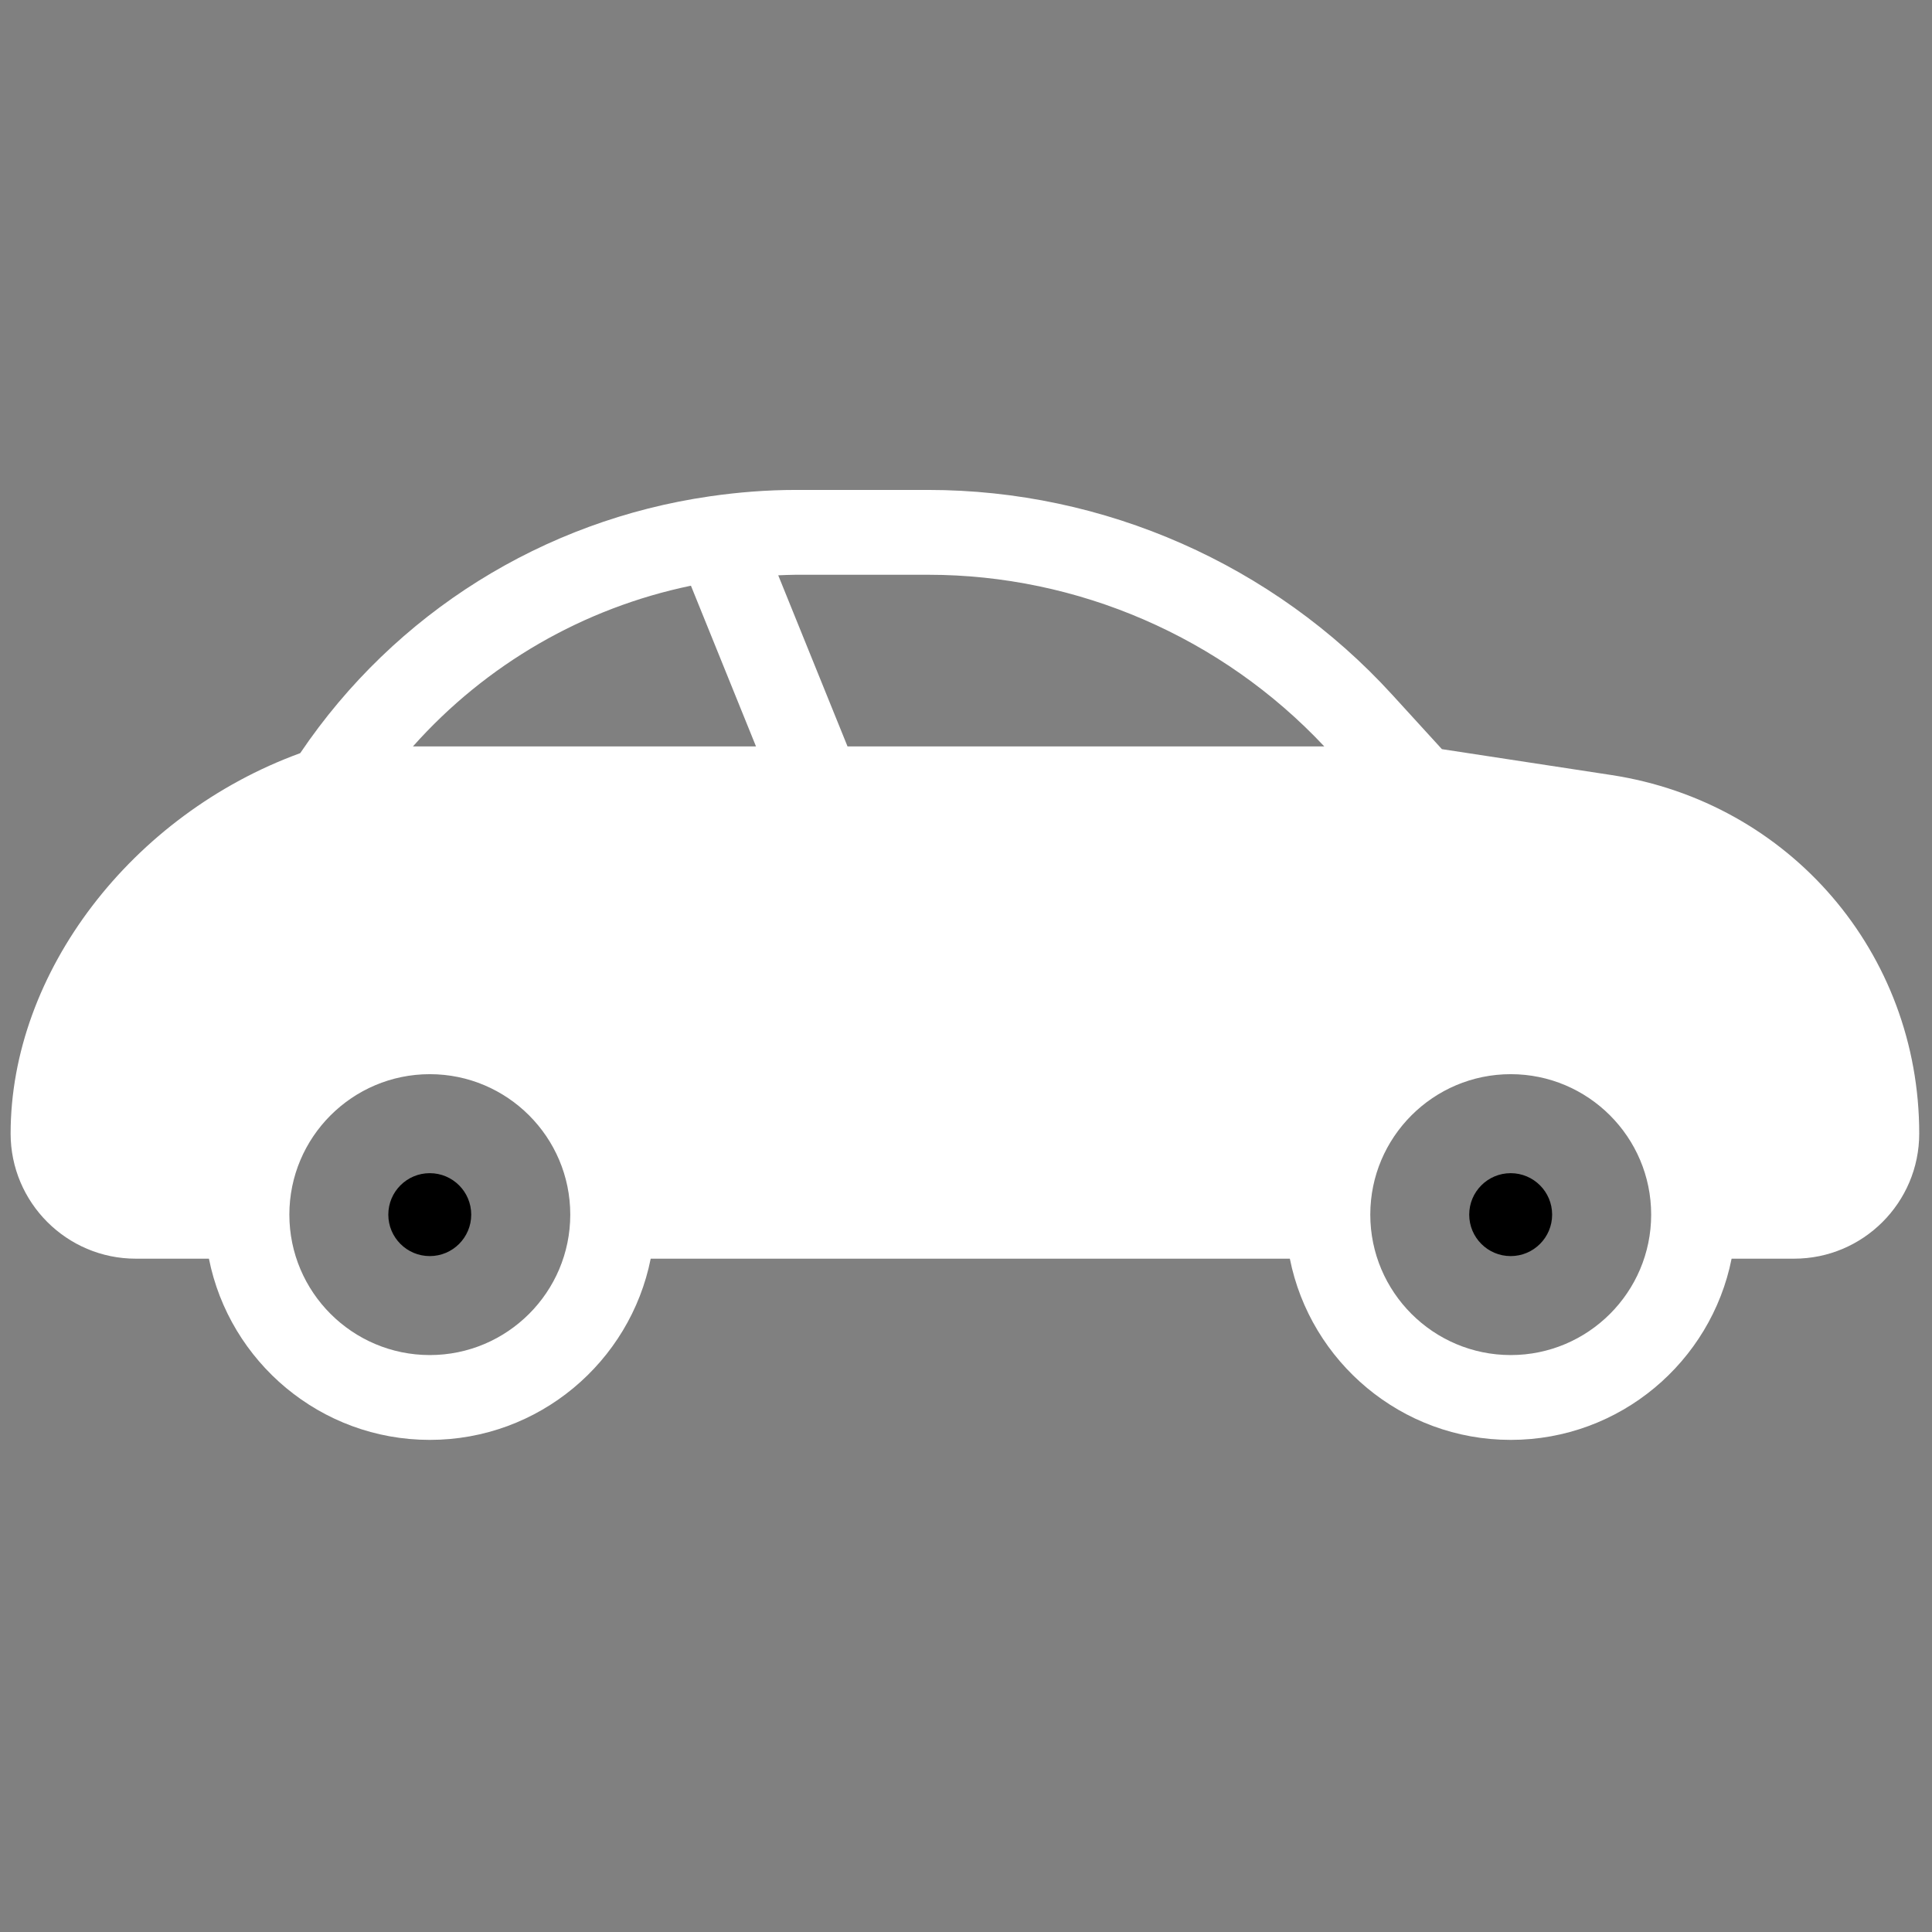 <svg xmlns="http://www.w3.org/2000/svg" xmlns:xlink="http://www.w3.org/1999/xlink" version="1.1" width="256" height="256" viewBox="0 0 256 256" xml:space="preserve">

<rect x="0" y="0" width="256" height="256" fill="#808080" stroke="none"/>

<defs>
</defs>
<g style="stroke: none; stroke-width: 0; stroke-dasharray: none; stroke-linecap: butt; stroke-linejoin: miter; stroke-miterlimit: 10; fill: none; fill-rule: nonzero; opacity: 1;" transform="translate(1.407 1.407) scale(2.81 2.81)" >
	<circle cx="70.735" cy="56.775" r="1.955" style="stroke: none; stroke-width: 1; stroke-dasharray: none; stroke-linecap: butt; stroke-linejoin: miter; stroke-miterlimit: 10; fill: rgb(0,0,0); fill-rule: nonzero; opacity: 1;" transform="  matrix(1 0 0 1 0 0) "/>
	<circle cx="19.765" cy="56.775" r="1.955" style="stroke: none; stroke-width: 1; stroke-dasharray: none; stroke-linecap: butt; stroke-linejoin: miter; stroke-miterlimit: 10; fill: rgb(0,0,0); fill-rule: nonzero; opacity: 1;" transform="  matrix(1 0 0 1 0 0) "/>
	<path d="M 75.479 36.045 l -7.987 -1.22 l -2.35 -2.574 c -5.599 -6.132 -13.571 -9.649 -21.874 -9.649 h -6.245 c -1.357 0 -2.696 0.107 -4.016 0.296 c -0.022 0.004 -0.044 0.006 -0.066 0.01 c -7.799 1.133 -14.802 5.468 -19.285 12.106 C 5.706 37.913 0 45.358 0 52.952 c 0 3.254 2.647 5.9 5.9 5.9 h 3.451 c 0.969 4.866 5.269 8.545 10.416 8.545 s 9.447 -3.679 10.416 -8.545 h 30.139 c 0.969 4.866 5.27 8.545 10.416 8.545 s 9.446 -3.679 10.415 -8.545 H 84.1 c 3.254 0 5.9 -2.646 5.9 -5.9 C 90 44.441 83.894 37.331 75.479 36.045 z M 43.269 26.602 c 7.065 0 13.848 2.949 18.676 8.094 H 39.464 l -3.267 -8.068 c 0.275 -0.009 0.55 -0.026 0.826 -0.026 H 43.269 z M 32.08 27.118 l 3.068 7.578 H 18.972 C 22.429 30.813 27.018 28.169 32.08 27.118 z M 19.767 63.397 c -3.652 0 -6.623 -2.971 -6.623 -6.622 c 0 -3.652 2.971 -6.623 6.623 -6.623 s 6.623 2.971 6.623 6.623 C 26.39 60.427 23.419 63.397 19.767 63.397 z M 70.738 63.397 c -3.652 0 -6.623 -2.971 -6.623 -6.622 c 0 -3.652 2.971 -6.623 6.623 -6.623 c 3.651 0 6.622 2.971 6.622 6.623 C 77.36 60.427 74.39 63.397 70.738 63.397 z" style="stroke: none; stroke-width: 1; stroke-dasharray: none; stroke-linecap: butt; stroke-linejoin: miter; stroke-miterlimit: 10; fill: rgb(255,255,255); fill-rule: nonzero; opacity: 1;" transform=" matrix(1 0 0 1 0 0) " stroke-linecap="round" />
</g>
</svg>
